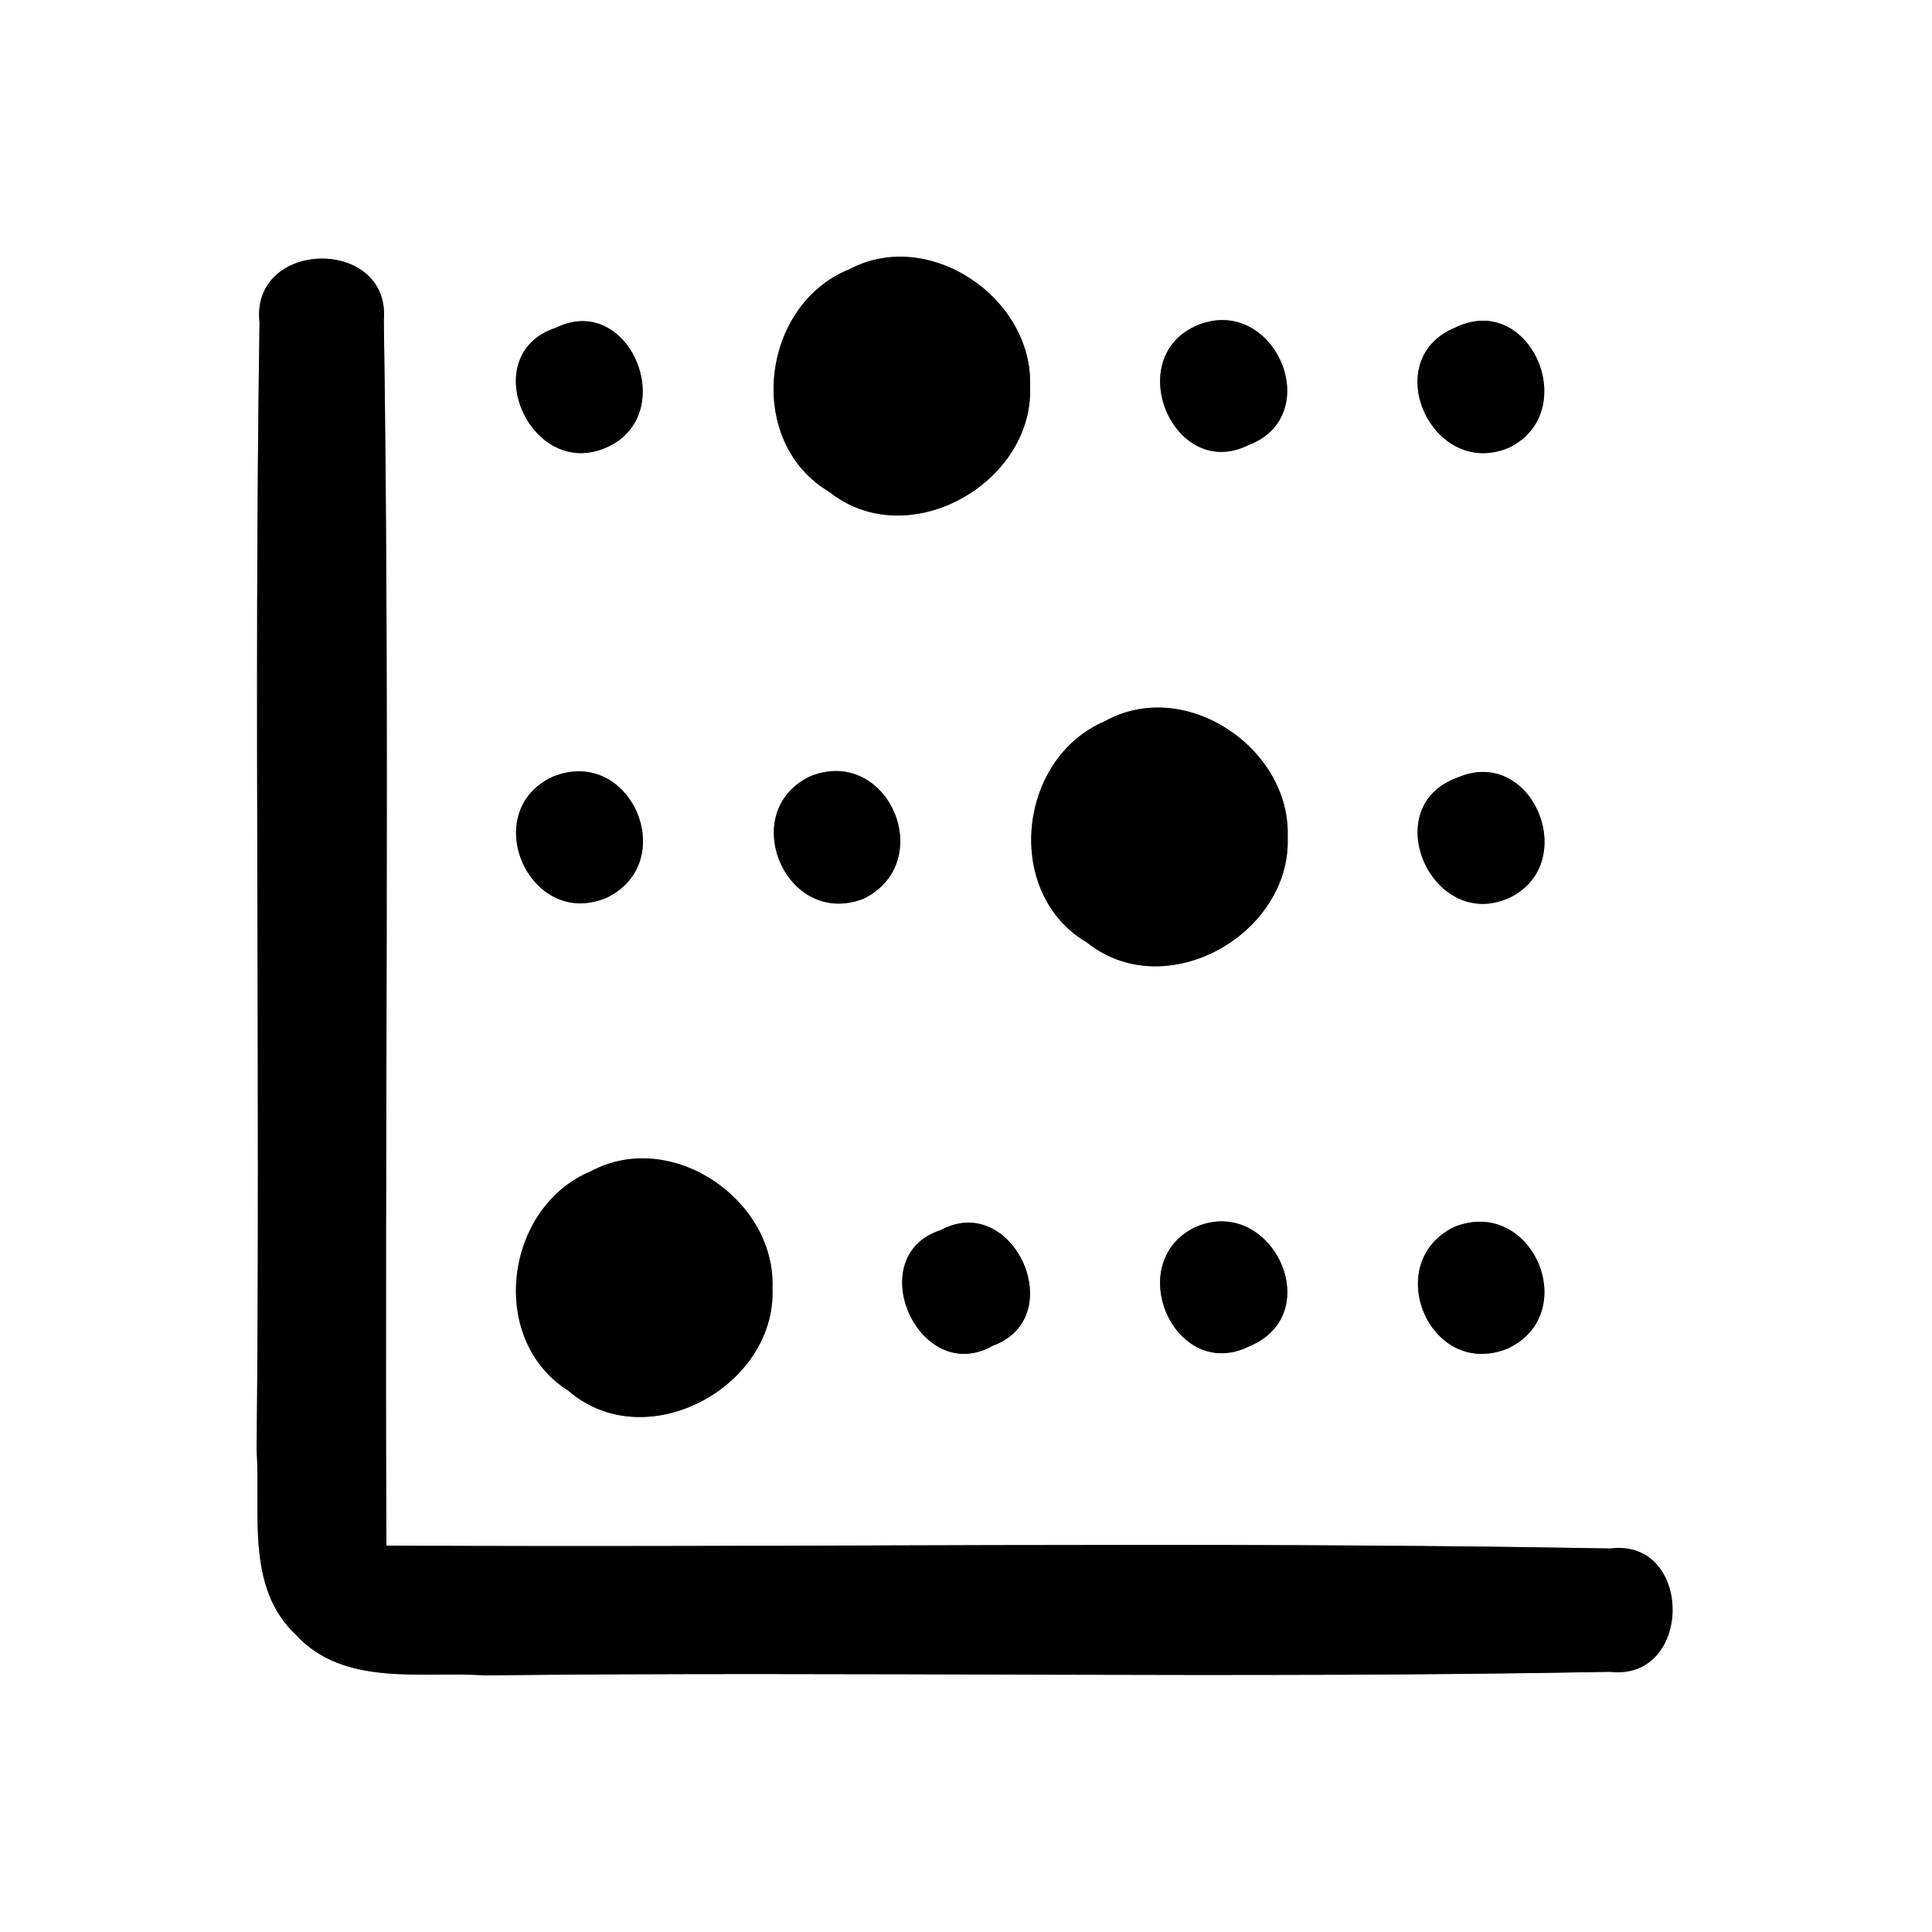 <?xml version="1.0" encoding="UTF-8" ?>
<!DOCTYPE svg PUBLIC "-//W3C//DTD SVG 1.1//EN" "http://www.w3.org/Graphics/SVG/1.1/DTD/svg11.dtd">
<svg width="60pt" height="60pt" viewBox="0 0 60 60" version="1.1" xmlns="http://www.w3.org/2000/svg">
<rect x="0" y="0" width="60" height="60" fill="#808080" stroke="none"/>
<g id="#ffffffff">
<path fill="#ffffff" opacity="1.00" d=" M 0.00 0.00 L 60.00 0.00 L 60.00 60.00 L 0.00 60.00 L 0.00 0.00 M 8.06 10.02 C 7.88 21.69 8.09 33.37 7.97 45.04 C 8.10 46.96 7.62 49.30 9.19 50.77 C 10.68 52.40 13.10 51.90 15.06 52.03 C 26.71 51.90 38.36 52.14 50.00 51.92 C 52.59 52.21 52.59 47.77 50.01 48.09 C 37.34 47.86 24.67 48.07 12.00 48.00 C 11.94 35.32 12.11 22.63 11.92 9.95 C 12.14 7.35 7.77 7.41 8.06 10.02 M 26.38 8.36 C 23.61 9.48 23.13 13.73 25.76 15.28 C 28.20 17.22 32.11 15.01 31.99 12.00 C 32.09 9.26 28.86 7.05 26.38 8.36 M 17.26 10.18 C 14.74 11.01 16.47 14.96 18.85 13.89 C 21.13 12.86 19.55 9.05 17.26 10.18 M 37.21 10.09 C 34.81 11.08 36.44 14.96 38.76 13.83 C 41.21 12.90 39.58 9.15 37.21 10.09 M 45.20 10.17 C 42.77 11.16 44.48 14.92 46.87 13.90 C 49.13 12.79 47.53 9.04 45.20 10.17 M 34.31 22.40 C 31.59 23.56 31.16 27.76 33.77 29.28 C 36.21 31.22 40.11 29.01 39.99 25.99 C 40.09 23.23 36.79 21.01 34.31 22.40 M 17.17 24.12 C 14.83 25.20 16.43 28.89 18.84 27.88 C 21.14 26.77 19.59 23.14 17.17 24.12 M 25.18 24.10 C 22.86 25.18 24.39 28.85 26.82 27.91 C 29.13 26.77 27.59 23.16 25.18 24.10 M 45.26 24.15 C 42.75 25.05 44.46 28.95 46.86 27.89 C 49.11 26.83 47.60 23.13 45.26 24.15 M 18.36 36.37 C 15.67 37.48 15.13 41.60 17.65 43.19 C 20.05 45.27 24.11 43.08 23.99 40.01 C 24.10 37.26 20.85 35.04 18.36 36.37 M 29.22 38.20 C 26.72 39.00 28.54 43.10 30.84 41.79 C 33.25 40.90 31.46 36.99 29.22 38.20 M 37.12 38.11 C 34.83 39.22 36.50 42.98 38.82 41.80 C 41.24 40.78 39.48 37.08 37.12 38.11 M 45.17 38.10 C 42.88 39.20 44.38 42.84 46.80 41.89 C 49.15 40.82 47.60 37.14 45.17 38.10 Z" />
</g>
<g id="#000000ff">
<path fill="#000000" opacity="1.00" d=" M 8.06 10.02 C 7.77 7.41 12.14 7.35 11.92 9.95 C 12.11 22.63 11.94 35.32 12.00 48.00 C 24.67 48.07 37.34 47.86 50.01 48.09 C 52.59 47.77 52.59 52.21 50.00 51.92 C 38.36 52.14 26.71 51.90 15.06 52.03 C 13.10 51.90 10.68 52.40 9.19 50.77 C 7.62 49.30 8.10 46.96 7.97 45.04 C 8.09 33.37 7.88 21.69 8.06 10.02 Z" />
<path fill="#000000" opacity="1.00" d=" M 26.38 8.36 C 28.86 7.05 32.09 9.26 31.99 12.00 C 32.11 15.01 28.20 17.22 25.76 15.28 C 23.13 13.73 23.61 9.48 26.38 8.36 Z" />
<path fill="#000000" opacity="1.00" d=" M 17.26 10.18 C 19.55 9.05 21.13 12.86 18.85 13.89 C 16.47 14.96 14.74 11.01 17.26 10.18 Z" />
<path fill="#000000" opacity="1.00" d=" M 37.21 10.09 C 39.58 9.15 41.21 12.90 38.76 13.83 C 36.44 14.96 34.81 11.08 37.21 10.09 Z" />
<path fill="#000000" opacity="1.00" d=" M 45.20 10.17 C 47.53 9.04 49.13 12.79 46.87 13.90 C 44.48 14.92 42.77 11.16 45.20 10.17 Z" />
<path fill="#000000" opacity="1.00" d=" M 34.31 22.40 C 36.79 21.01 40.09 23.23 39.99 25.99 C 40.11 29.01 36.21 31.22 33.77 29.28 C 31.16 27.76 31.59 23.56 34.31 22.40 Z" />
<path fill="#000000" opacity="1.00" d=" M 17.17 24.12 C 19.59 23.14 21.14 26.77 18.84 27.88 C 16.43 28.89 14.83 25.20 17.17 24.12 Z" />
<path fill="#000000" opacity="1.00" d=" M 25.18 24.10 C 27.59 23.16 29.13 26.77 26.82 27.91 C 24.39 28.85 22.86 25.18 25.18 24.10 Z" />
<path fill="#000000" opacity="1.00" d=" M 45.26 24.15 C 47.60 23.13 49.11 26.83 46.86 27.89 C 44.46 28.95 42.75 25.05 45.26 24.15 Z" />
<path fill="#000000" opacity="1.00" d=" M 18.36 36.37 C 20.85 35.04 24.10 37.26 23.99 40.01 C 24.11 43.08 20.05 45.27 17.65 43.19 C 15.13 41.60 15.67 37.48 18.36 36.37 Z" />
<path fill="#000000" opacity="1.00" d=" M 29.22 38.20 C 31.46 36.99 33.25 40.90 30.84 41.79 C 28.54 43.10 26.72 39.00 29.22 38.20 Z" />
<path fill="#000000" opacity="1.00" d=" M 37.12 38.11 C 39.48 37.08 41.24 40.78 38.82 41.80 C 36.50 42.98 34.83 39.22 37.12 38.11 Z" />
<path fill="#000000" opacity="1.00" d=" M 45.17 38.10 C 47.60 37.14 49.15 40.82 46.80 41.89 C 44.38 42.84 42.88 39.20 45.17 38.10 Z" />
</g>
</svg>
